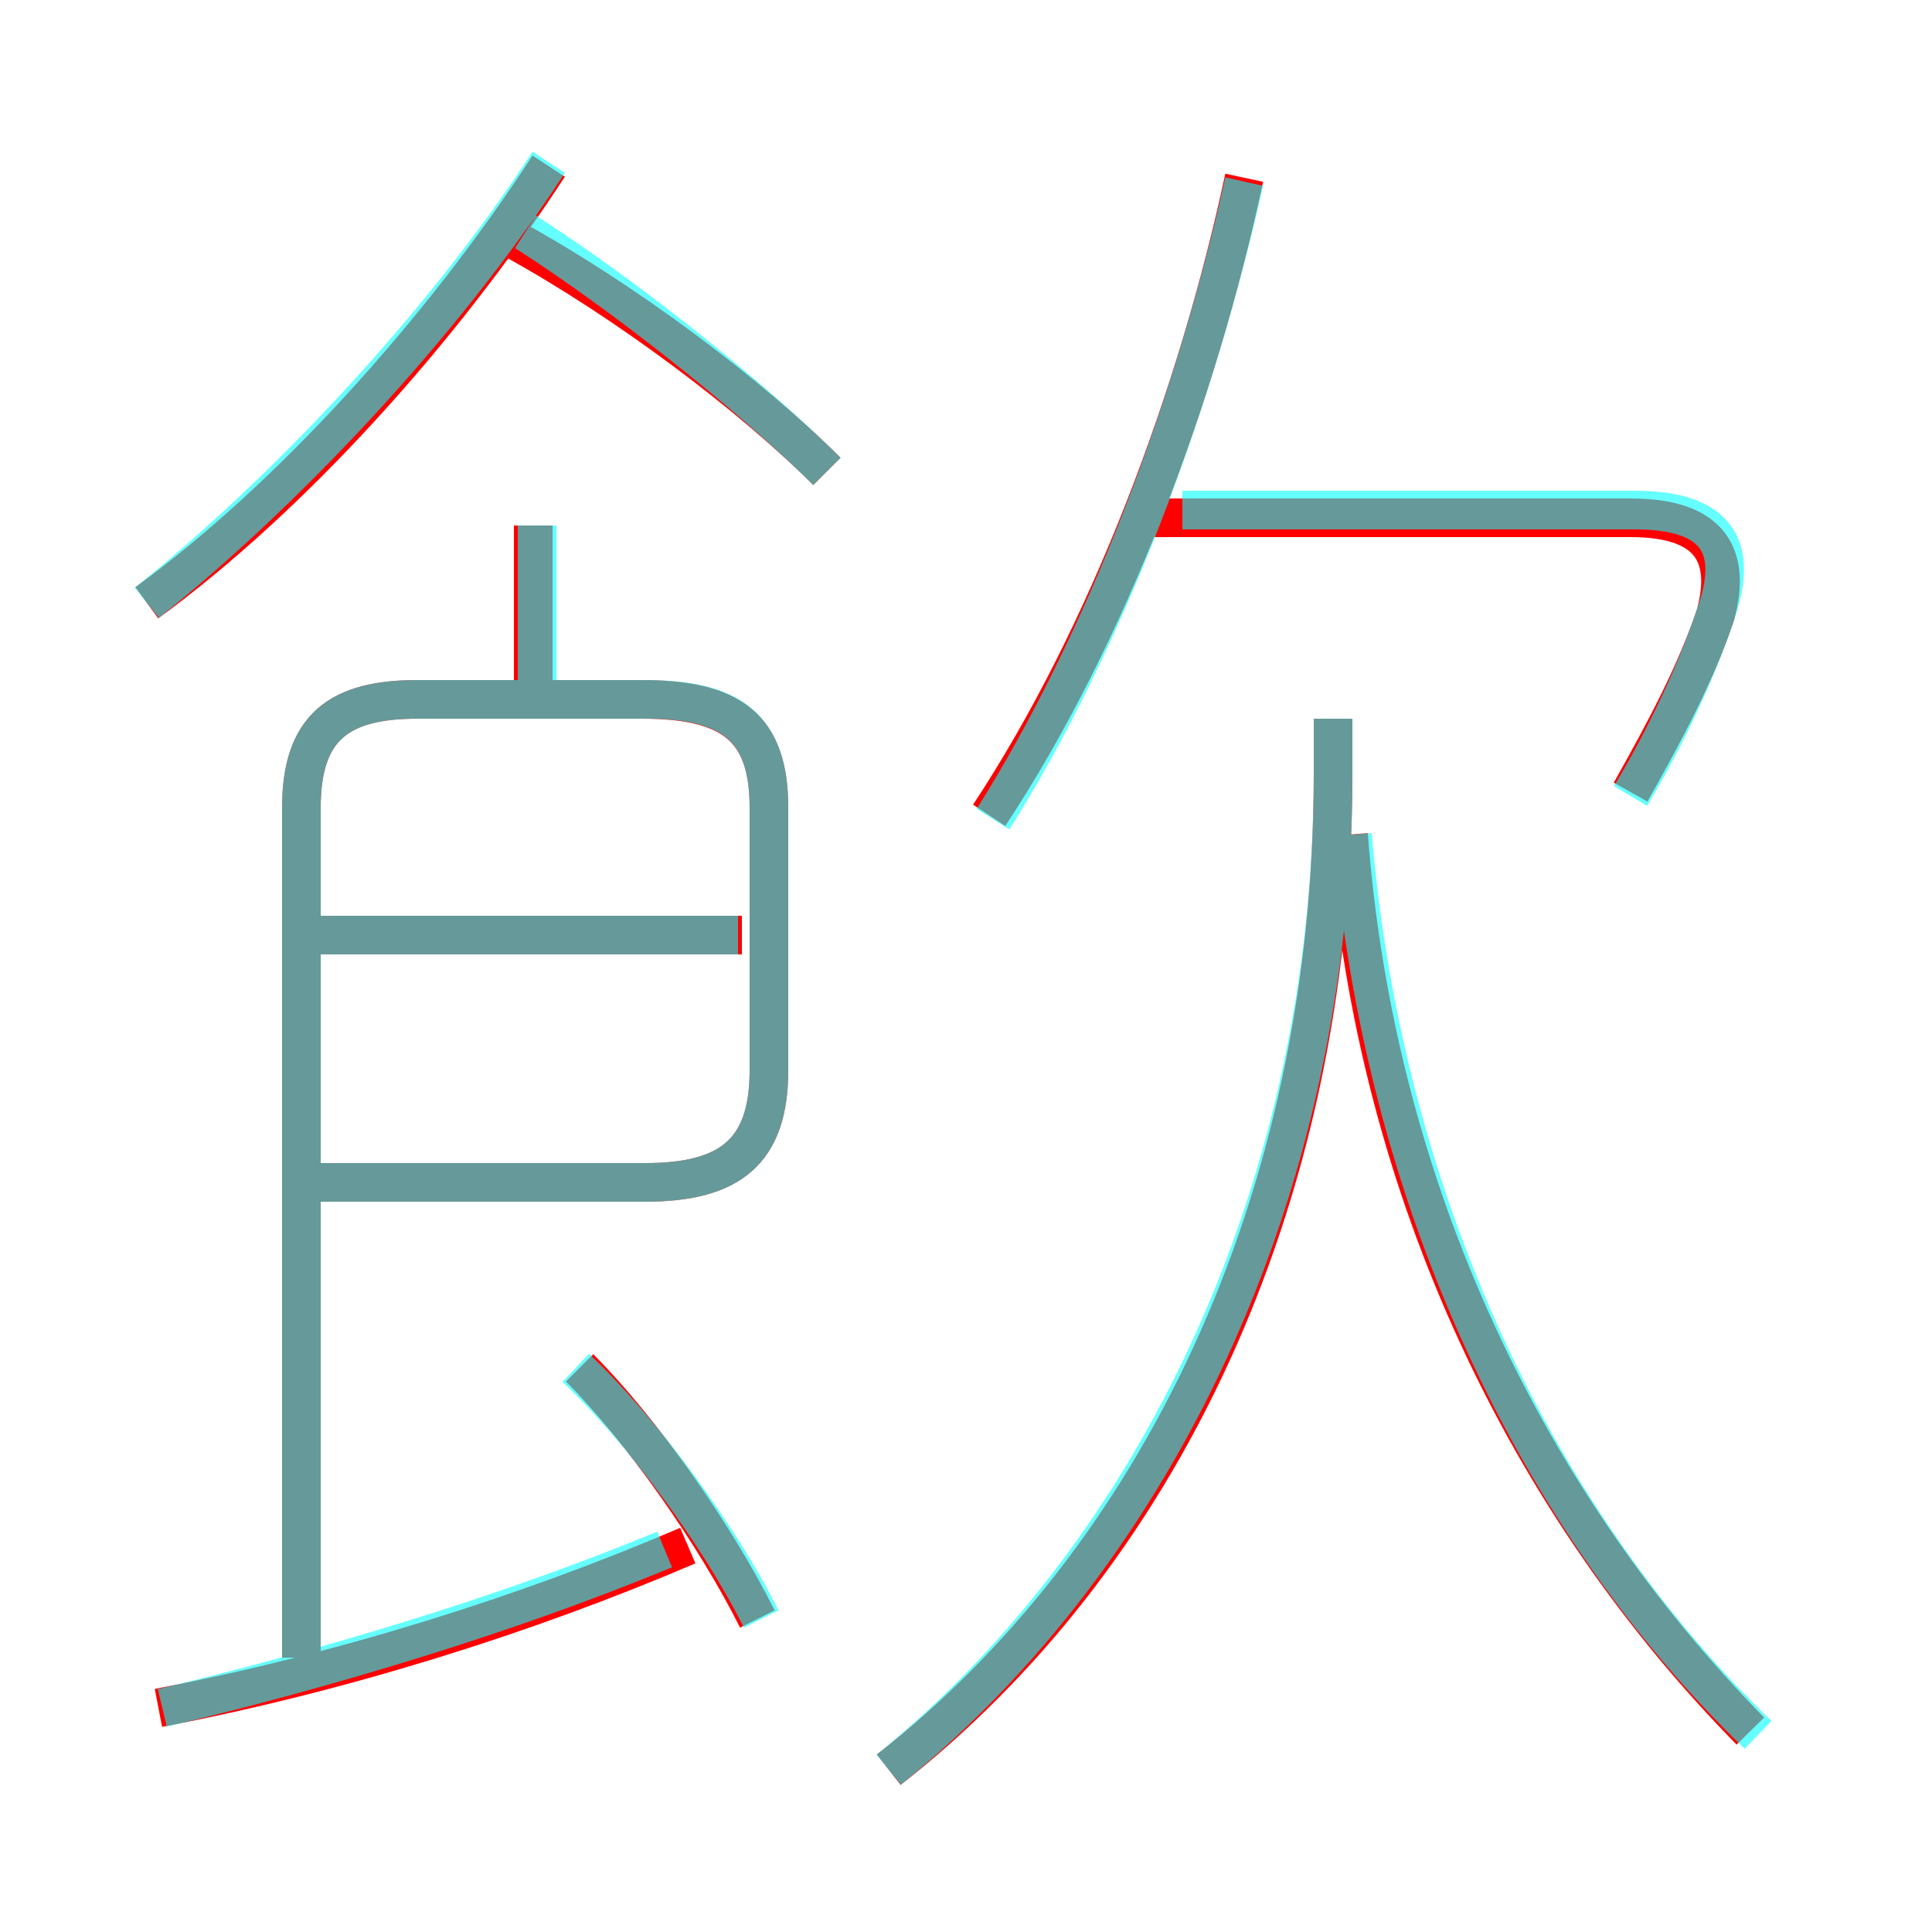 <?xml version='1.0' encoding='utf8'?>
<svg viewBox="0.0 -6.0 50.0 50.0" version="1.1" xmlns="http://www.w3.org/2000/svg">
<rect x="0.0" y="-6.0" width="50.0" height="50.0" fill="#333333" stroke="none"/>
<rect x="-1000" y="-1000" width="2000" height="2000" stroke="white" fill="white"/>
<g style="fill:none;stroke:rgba(255, 0, 0, 1);  stroke-width:1"><path d="M 23.0 1.8 C 29.9 -3.6 34.5 -12.8 34.5 -24.0 L 34.5 -25.4 M 4.1 0.2 C 8.8 -0.7 13.6 -2.2 17.8 -4.0 M 19.6 -2.1 C 18.5 -4.3 16.6 -7.0 15.0 -8.6 M 8.0 -13.4 L 16.7 -13.4 C 18.9 -13.4 19.9 -14.2 19.9 -16.3 L 19.9 -23.1 C 19.9 -25.2 18.9 -25.9 16.6 -25.9 L 10.8 -25.9 C 8.8 -25.9 7.8 -25.2 7.8 -23.1 L 7.8 -1.1 M 19.2 -19.8 L 8.0 -19.8 M 13.8 -25.8 L 13.8 -30.4 M 3.8 -28.4 C 7.5 -31.1 11.4 -35.4 14.2 -39.7 M 45.3 0.8 C 39.6 -5.0 35.6 -13.1 34.9 -22.4 M 21.4 -31.8 C 19.4 -33.8 16.2 -36.2 13.3 -37.8 M 25.6 -22.9 C 28.7 -27.6 31.0 -33.8 32.2 -39.4 M 42.2 -23.5 C 43.1 -25.1 43.9 -26.6 44.4 -28.1 C 44.8 -29.6 44.3 -30.6 42.2 -30.6 L 29.2 -30.6" transform="translate(0.0 38.0)" />
</g>
<g style="fill:none;stroke:rgba(0, 255, 255, 0.6);  stroke-width:1">
<path d="M 23.0 1.8 C 29.9 -3.8 34.5 -13.2 34.5 -24.0 L 34.5 -25.4 M 4.2 0.2 C 8.4 -0.8 13.1 -2.2 17.2 -3.9 M 19.7 -2.1 C 18.6 -4.3 16.6 -7.0 14.9 -8.6 M 7.8 -13.4 L 16.7 -13.4 C 18.9 -13.4 19.9 -14.2 19.9 -16.3 L 19.9 -23.1 C 19.9 -25.2 18.9 -25.9 16.7 -25.9 L 10.8 -25.9 C 8.8 -25.9 7.8 -25.2 7.8 -23.1 L 7.8 -0.6 M 19.1 -19.8 L 8.2 -19.8 M 13.9 -25.9 L 13.9 -30.4 M 3.8 -28.4 C 7.3 -31.2 11.4 -35.5 14.2 -39.8 M 45.5 0.9 C 39.8 -4.6 35.8 -12.9 35.0 -22.4 M 21.4 -31.8 C 19.4 -33.8 16.1 -36.4 13.6 -38.0 M 25.7 -22.8 C 28.6 -27.4 30.9 -33.5 32.2 -39.3 M 42.2 -23.4 C 43.1 -24.9 43.9 -26.6 44.4 -28.1 C 45.0 -29.8 44.5 -30.8 42.3 -30.8 L 30.6 -30.8" transform="translate(0.0 38.0)" />
</g>
</svg>
